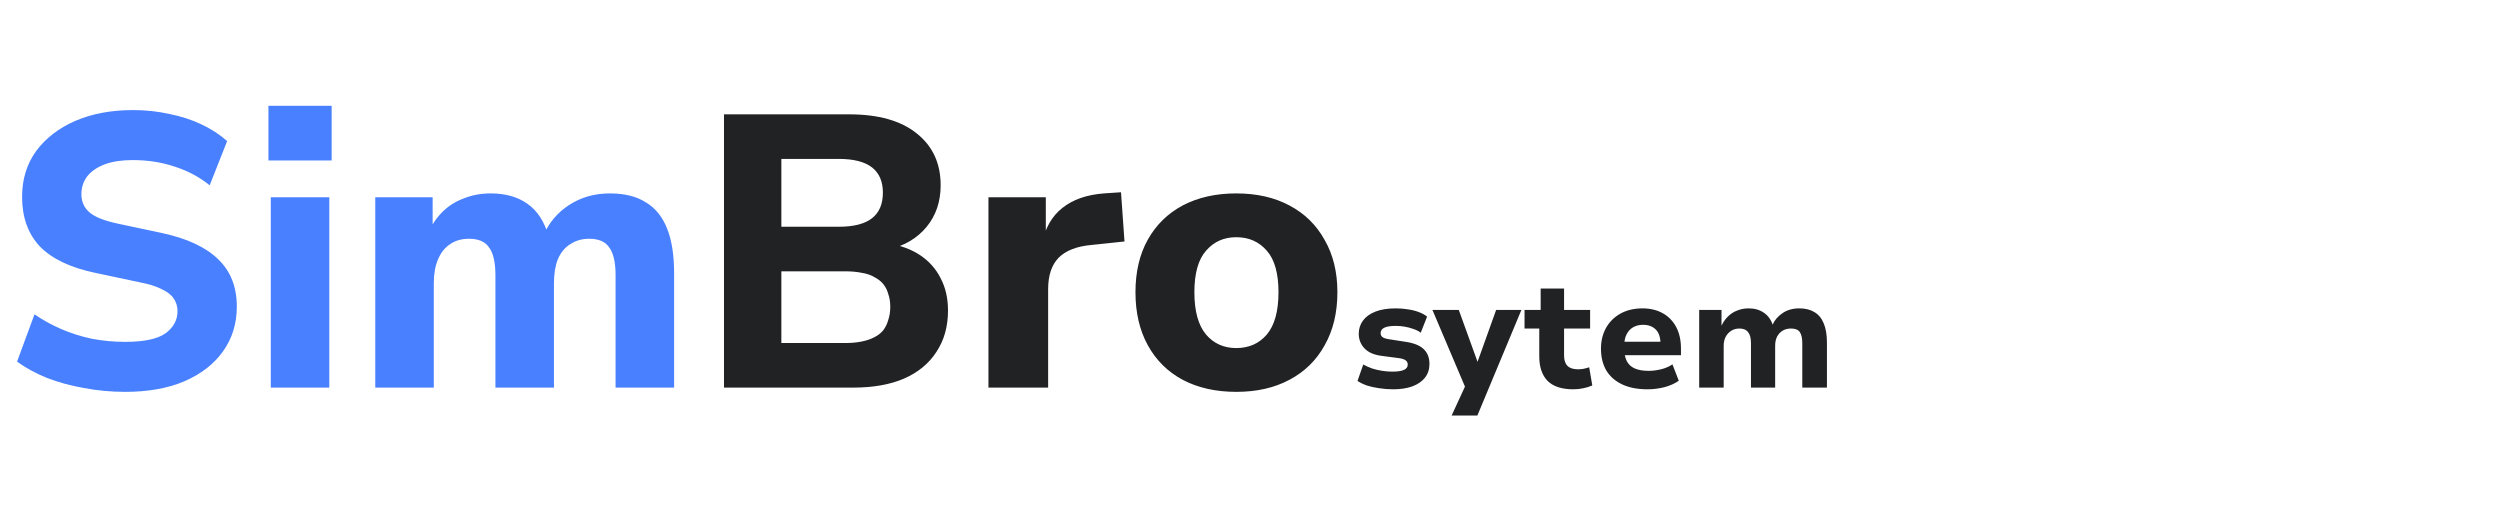 <svg width="129" height="27" viewBox="0 0 129 27" fill="none" xmlns="http://www.w3.org/2000/svg">
<path d="M6.46 20.22C5.727 20.22 5.013 20.153 4.32 20.02C3.64 19.9 3.007 19.727 2.42 19.5C1.833 19.26 1.32 18.98 0.88 18.66L1.78 16.22C2.207 16.513 2.667 16.767 3.16 16.98C3.653 17.193 4.18 17.36 4.74 17.48C5.3 17.587 5.873 17.64 6.46 17.64C7.433 17.64 8.127 17.493 8.54 17.2C8.953 16.893 9.16 16.513 9.16 16.06C9.16 15.807 9.093 15.587 8.96 15.4C8.84 15.213 8.633 15.053 8.34 14.92C8.06 14.773 7.673 14.653 7.18 14.56L4.92 14.08C3.64 13.813 2.687 13.36 2.06 12.72C1.447 12.067 1.14 11.213 1.14 10.16C1.14 9.253 1.38 8.467 1.86 7.8C2.353 7.133 3.027 6.613 3.88 6.24C4.747 5.867 5.74 5.68 6.86 5.68C7.513 5.68 8.14 5.747 8.74 5.88C9.34 6 9.893 6.18 10.4 6.42C10.907 6.66 11.347 6.947 11.72 7.28L10.82 9.56C10.287 9.133 9.687 8.813 9.02 8.6C8.353 8.373 7.627 8.26 6.84 8.26C6.28 8.26 5.8 8.333 5.4 8.48C5.013 8.627 4.713 8.833 4.5 9.1C4.3 9.367 4.2 9.673 4.2 10.02C4.2 10.407 4.34 10.72 4.62 10.96C4.9 11.2 5.387 11.393 6.08 11.54L8.34 12.02C9.647 12.3 10.62 12.753 11.26 13.38C11.9 13.993 12.22 14.807 12.22 15.82C12.22 16.7 11.98 17.473 11.5 18.14C11.033 18.793 10.367 19.307 9.5 19.68C8.647 20.04 7.633 20.22 6.46 20.22ZM13.852 8.28V5.46H17.113V8.28H13.852ZM13.973 20V10.18H16.992V20H13.973ZM19.364 20V10.18H22.324V12.02H22.104C22.277 11.607 22.517 11.247 22.824 10.94C23.131 10.633 23.497 10.4 23.924 10.24C24.351 10.067 24.817 9.98 25.324 9.98C26.084 9.98 26.717 10.16 27.224 10.52C27.731 10.88 28.091 11.433 28.304 12.18H28.024C28.317 11.5 28.764 10.967 29.364 10.58C29.977 10.18 30.677 9.98 31.464 9.98C32.224 9.98 32.844 10.133 33.324 10.44C33.817 10.733 34.184 11.187 34.424 11.8C34.664 12.4 34.784 13.167 34.784 14.1V20H31.764V14.2C31.764 13.547 31.657 13.073 31.444 12.78C31.244 12.473 30.897 12.32 30.404 12.32C30.031 12.32 29.704 12.413 29.424 12.6C29.144 12.773 28.931 13.033 28.784 13.38C28.651 13.713 28.584 14.127 28.584 14.62V20H25.564V14.2C25.564 13.547 25.457 13.073 25.244 12.78C25.044 12.473 24.697 12.32 24.204 12.32C23.817 12.32 23.491 12.413 23.224 12.6C22.957 12.773 22.751 13.033 22.604 13.38C22.457 13.713 22.384 14.127 22.384 14.62V20H19.364Z" fill="#4880FF"/>
<path d="M37.358 20V5.9H43.818C45.324 5.9 46.484 6.227 47.297 6.88C48.124 7.533 48.538 8.427 48.538 9.56C48.538 10.4 48.297 11.113 47.818 11.7C47.337 12.287 46.678 12.68 45.837 12.88V12.56C46.491 12.667 47.044 12.873 47.498 13.18C47.951 13.487 48.297 13.88 48.538 14.36C48.791 14.84 48.917 15.393 48.917 16.02C48.917 16.847 48.718 17.56 48.318 18.16C47.931 18.76 47.371 19.22 46.638 19.54C45.917 19.847 45.051 20 44.038 20H37.358ZM40.318 17.7H43.617C43.938 17.7 44.224 17.673 44.477 17.62C44.731 17.567 44.944 17.493 45.117 17.4C45.304 17.307 45.458 17.187 45.578 17.04C45.697 16.88 45.784 16.7 45.837 16.5C45.904 16.3 45.938 16.08 45.938 15.84C45.938 15.587 45.904 15.367 45.837 15.18C45.784 14.98 45.697 14.807 45.578 14.66C45.458 14.513 45.304 14.393 45.117 14.3C44.944 14.193 44.731 14.12 44.477 14.08C44.224 14.027 43.938 14 43.617 14H40.318V17.7ZM40.318 11.7H43.278C44.051 11.7 44.624 11.553 44.998 11.26C45.371 10.967 45.557 10.527 45.557 9.94C45.557 9.367 45.371 8.933 44.998 8.64C44.624 8.347 44.051 8.2 43.278 8.2H40.318V11.7ZM51.004 20V10.18H53.964V12.58H53.764C53.924 11.78 54.27 11.167 54.804 10.74C55.35 10.3 56.07 10.047 56.964 9.98L57.844 9.92L58.024 12.46L56.324 12.64C55.564 12.707 54.997 12.927 54.624 13.3C54.264 13.673 54.084 14.213 54.084 14.92V20H51.004ZM63.79 20.22C62.737 20.22 61.817 20.013 61.03 19.6C60.257 19.187 59.657 18.593 59.23 17.82C58.803 17.047 58.59 16.133 58.59 15.08C58.59 14.027 58.803 13.12 59.23 12.36C59.657 11.6 60.257 11.013 61.03 10.6C61.817 10.187 62.737 9.98 63.79 9.98C64.844 9.98 65.757 10.187 66.53 10.6C67.317 11.013 67.924 11.607 68.35 12.38C68.79 13.14 69.01 14.04 69.01 15.08C69.01 16.133 68.79 17.047 68.35 17.82C67.924 18.593 67.317 19.187 66.53 19.6C65.757 20.013 64.844 20.22 63.79 20.22ZM63.79 17.96C64.444 17.96 64.97 17.727 65.37 17.26C65.77 16.78 65.97 16.053 65.97 15.08C65.97 14.107 65.77 13.393 65.37 12.94C64.97 12.473 64.444 12.24 63.79 12.24C63.15 12.24 62.63 12.473 62.23 12.94C61.83 13.393 61.63 14.107 61.63 15.08C61.63 16.053 61.83 16.78 62.23 17.26C62.63 17.727 63.15 17.96 63.79 17.96ZM71.888 20.088C71.637 20.088 71.397 20.069 71.168 20.032C70.938 20 70.73 19.955 70.543 19.896C70.357 19.832 70.192 19.752 70.047 19.656L70.344 18.808C70.487 18.888 70.642 18.957 70.808 19.016C70.978 19.069 71.151 19.109 71.328 19.136C71.504 19.163 71.674 19.176 71.84 19.176C72.112 19.176 72.311 19.147 72.439 19.088C72.573 19.029 72.639 18.939 72.639 18.816C72.639 18.715 72.602 18.64 72.528 18.592C72.458 18.539 72.344 18.501 72.183 18.48L71.272 18.36C70.882 18.307 70.591 18.176 70.4 17.968C70.207 17.76 70.112 17.512 70.112 17.224C70.112 16.968 70.183 16.741 70.328 16.544C70.472 16.347 70.685 16.192 70.968 16.08C71.25 15.968 71.602 15.912 72.023 15.912C72.231 15.912 72.434 15.928 72.632 15.96C72.834 15.987 73.021 16.032 73.192 16.096C73.368 16.16 73.517 16.24 73.639 16.336L73.311 17.168C73.205 17.088 73.079 17.024 72.936 16.976C72.791 16.923 72.639 16.883 72.48 16.856C72.325 16.829 72.175 16.816 72.031 16.816C71.754 16.816 71.552 16.848 71.424 16.912C71.301 16.976 71.24 17.067 71.24 17.184C71.24 17.28 71.274 17.352 71.344 17.4C71.413 17.448 71.522 17.483 71.671 17.504L72.543 17.64C72.965 17.704 73.272 17.829 73.463 18.016C73.661 18.203 73.76 18.459 73.76 18.784C73.76 19.056 73.682 19.291 73.528 19.488C73.378 19.68 73.162 19.829 72.879 19.936C72.602 20.037 72.272 20.088 71.888 20.088ZM74.905 21.44L75.753 19.6V20.328L73.913 15.992H75.273L76.265 18.736H76.217L77.201 15.992H78.505L76.233 21.44H74.905ZM81.186 20.088C80.583 20.088 80.138 19.941 79.85 19.648C79.567 19.355 79.426 18.933 79.426 18.384V16.952H78.666V15.992H79.498V14.888H80.706V15.992H82.05V16.952H80.706V18.344C80.706 18.584 80.765 18.763 80.882 18.88C80.999 18.997 81.181 19.056 81.426 19.056C81.517 19.056 81.61 19.048 81.706 19.032C81.807 19.011 81.906 18.984 82.002 18.952L82.162 19.888C82.023 19.952 81.871 20 81.706 20.032C81.541 20.069 81.367 20.088 81.186 20.088ZM85.018 20.088C84.496 20.088 84.055 20.003 83.698 19.832C83.341 19.661 83.069 19.421 82.882 19.112C82.701 18.797 82.61 18.424 82.61 17.992C82.61 17.597 82.695 17.243 82.866 16.928C83.042 16.613 83.29 16.365 83.61 16.184C83.936 16.003 84.317 15.912 84.754 15.912C85.149 15.912 85.496 15.995 85.794 16.16C86.093 16.325 86.325 16.563 86.49 16.872C86.656 17.181 86.738 17.555 86.738 17.992V18.328H83.634V17.632H85.786L85.682 17.752C85.682 17.416 85.602 17.168 85.442 17.008C85.282 16.843 85.061 16.76 84.778 16.76C84.586 16.76 84.415 16.803 84.266 16.888C84.122 16.973 84.01 17.096 83.93 17.256C83.85 17.416 83.81 17.613 83.81 17.848V17.968C83.81 18.245 83.856 18.469 83.946 18.64C84.037 18.811 84.175 18.936 84.362 19.016C84.549 19.096 84.786 19.136 85.074 19.136C85.277 19.136 85.487 19.109 85.706 19.056C85.93 19.003 86.127 18.917 86.298 18.8L86.626 19.648C86.407 19.797 86.154 19.909 85.866 19.984C85.578 20.053 85.296 20.088 85.018 20.088ZM87.678 20V15.992H88.83V16.792H88.838C88.923 16.611 89.032 16.456 89.166 16.328C89.299 16.195 89.456 16.093 89.638 16.024C89.819 15.949 90.016 15.912 90.23 15.912C90.539 15.912 90.8 15.987 91.014 16.136C91.232 16.285 91.384 16.493 91.47 16.76H91.462C91.568 16.52 91.739 16.32 91.974 16.16C92.214 15.995 92.504 15.912 92.846 15.912C93.155 15.912 93.414 15.976 93.622 16.104C93.835 16.227 93.995 16.419 94.102 16.68C94.214 16.941 94.27 17.275 94.27 17.68V20H92.998V17.704C92.998 17.448 92.955 17.259 92.87 17.136C92.79 17.013 92.638 16.952 92.414 16.952C92.248 16.952 92.104 16.989 91.982 17.064C91.859 17.139 91.763 17.243 91.694 17.376C91.63 17.509 91.598 17.664 91.598 17.84V20H90.35V17.704C90.35 17.453 90.302 17.267 90.206 17.144C90.11 17.016 89.96 16.952 89.758 16.952C89.592 16.952 89.448 16.992 89.326 17.072C89.203 17.152 89.107 17.259 89.038 17.392C88.974 17.525 88.942 17.672 88.942 17.832V20H87.678Z" fill="#202224"/>
</svg>
